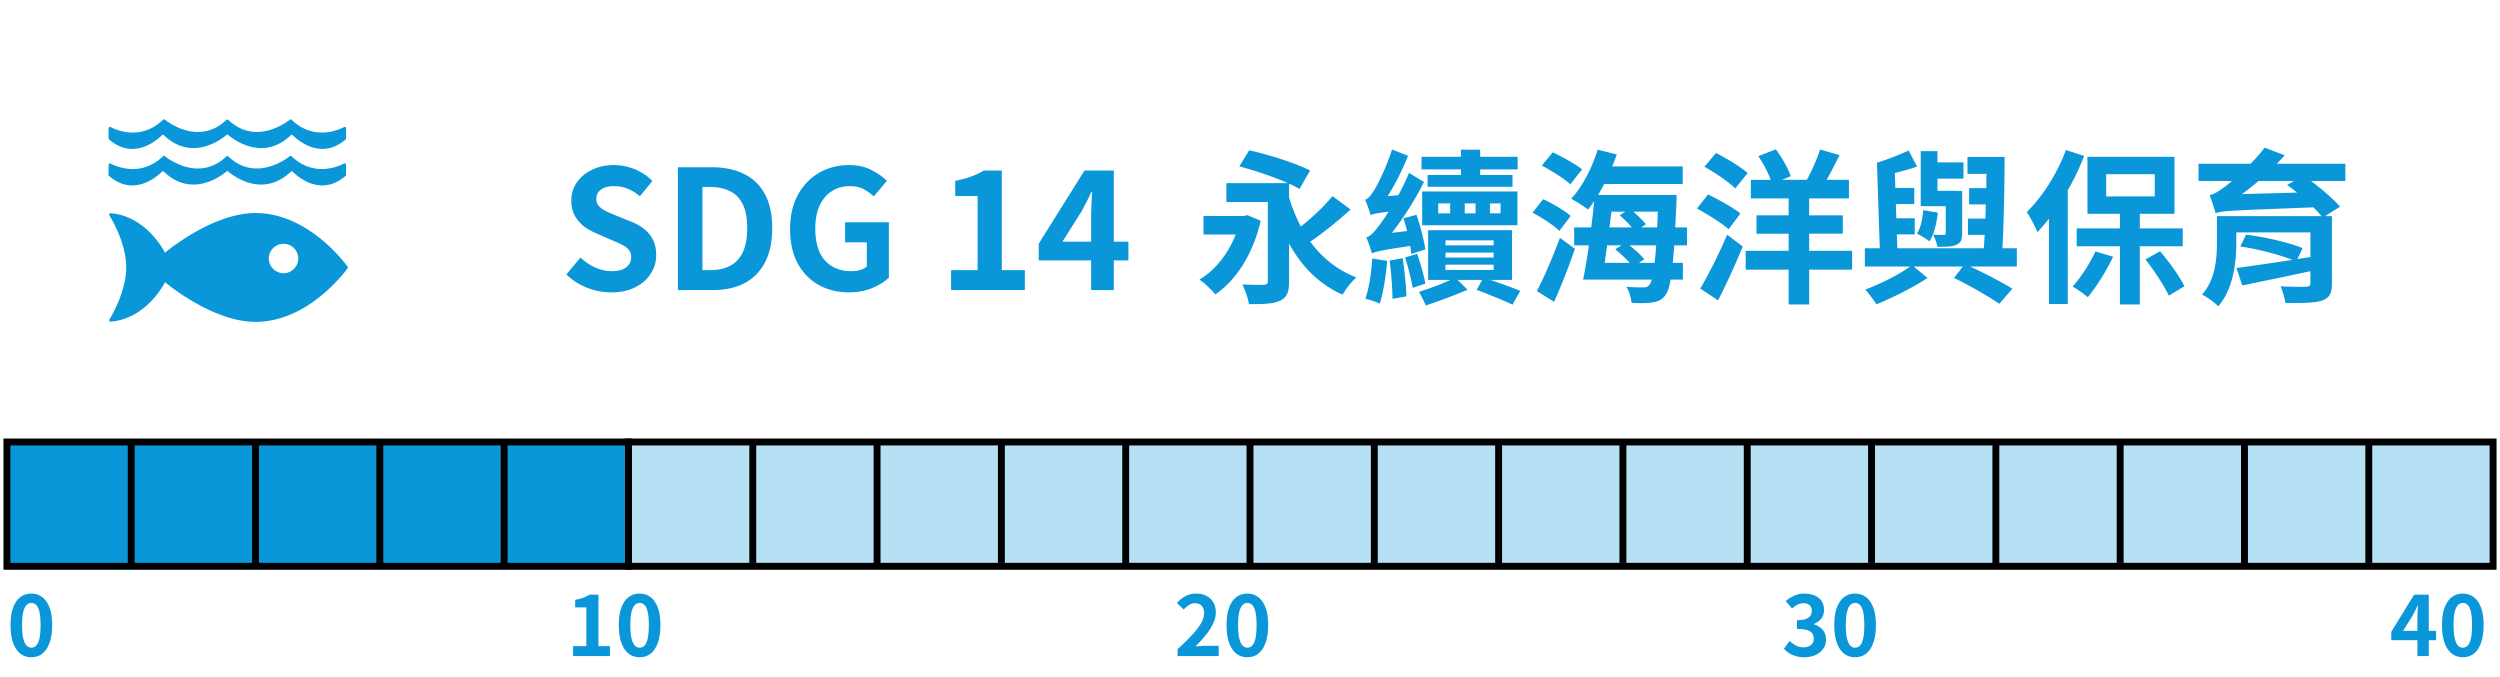 <svg xmlns="http://www.w3.org/2000/svg" width="362" height="98" fill="none"><path fill="#0A97D9" d="M50.301 38.569c-.807-1.09-6.01-7.723-13.303-7.723-6.336 0-13.109 5.746-13.109 5.746s-2.545-5.21-7.751-5.71c-.032 0-.064-.009-.1-.009h-.032c-.107.008-.21.112-.198.207a.6.6 0 0 0 .083.191c.672 1.114 2.382 4.283 2.382 7.453s-1.722 6.355-2.386 7.465l-.044.071a.208.208 0 0 0 .16.318h.055s.036-.004.056-.008c5.222-.485 7.78-5.71 7.78-5.71s6.776 5.746 13.108 5.746c7.294 0 12.496-6.633 13.303-7.719q.034-.044.056-.076a.2.2 0 0 0 .016-.08.3.3 0 0 0-.016-.079q-.022-.034-.056-.075m-9.25.982a2.13 2.13 0 0 1-2.128-2.132c0-1.177.954-2.127 2.127-2.127 1.174 0 2.132.95 2.132 2.127a2.13 2.13 0 0 1-2.132 2.132M15.974 18.378s-.028-.008-.04-.008a.21.21 0 0 0-.21.21v1.452c0 .06.024.116.06.151 3.52 3.059 6.856.191 7.627-.564a.2.2 0 0 1 .056-.06.2.2 0 0 1 .259.016s.008.008.012.008c3.977 3.794 8.149.72 9.016 0l.083-.08a.2.2 0 0 1 .08-.016c.028 0 .06.004.083.016l.088.08c.867.72 5.039 3.794 9.016 0l.008-.008a.2.2 0 0 1 .258-.016c.024.016.04.036.06.06.772.755 4.1 3.623 7.624.564a.22.22 0 0 0 .06-.15V18.58c0-.12-.092-.211-.207-.211q-.022.001-.044.008-.047.028-.107.056c-1.082.54-4.443 1.833-7.489-1.05-.028-.028-.06-.052-.088-.084a.2.2 0 0 0-.087-.02c-.02 0-.044.008-.064.008a.25.25 0 0 0-.107.084c-.91.692-5.079 3.515-8.793.051l-.056-.051a.23.23 0 0 0-.151-.064.23.23 0 0 0-.147.064l-.06.051c-3.71 3.464-7.887.64-8.793-.051a.24.24 0 0 0-.104-.084c-.02 0-.044-.008-.067-.008a.2.2 0 0 0-.088.02 1 1 0 0 1-.087.084c-3.051 2.883-6.408 1.594-7.49 1.05q-.06-.028-.107-.056M23.412 24.9a.3.3 0 0 1 .055-.06c.036-.02.072-.04.116-.04.055 0 .107.024.143.06l.008.008c3.977 3.79 8.149.72 9.016 0l.083-.08a.3.3 0 0 1 .08-.011c.032 0 .06 0 .083.012l.084.08c.867.719 5.039 3.79 9.016 0l.008-.009a.2.2 0 0 1 .14-.06c.043 0 .083.016.115.04.023.016.04.036.06.06.77.76 4.1 3.627 7.623.565a.2.2 0 0 0 .064-.148v-1.455a.205.205 0 0 0-.207-.207c-.016 0-.028.004-.044.008-.031.016-.067.036-.107.052-1.082.545-4.442 1.83-7.489-1.05-.028-.028-.06-.056-.087-.084a.17.17 0 0 0-.088-.02.13.13 0 0 0-.064.016.17.17 0 0 0-.107.08c-.907.692-5.079 3.515-8.793.052l-.056-.056a.22.22 0 0 0-.151-.06.2.2 0 0 0-.147.06l-.056.056c-3.71 3.464-7.887.64-8.793-.052a.2.2 0 0 0-.104-.08.13.13 0 0 0-.067-.016.17.17 0 0 0-.088.02q-.043.042-.091.084c-3.05 2.88-6.408 1.595-7.49 1.05l-.107-.052c-.016 0-.028-.008-.04-.008a.21.21 0 0 0-.21.207v1.456c0 .06.024.11.06.147 3.52 3.062 6.856.195 7.627-.565M88.488 42.336a9.4 9.4 0 0 1-3.48-.672 9.1 9.1 0 0 1-3-1.92l2.04-2.448a7.8 7.8 0 0 0 2.136 1.44q1.224.528 2.376.528 1.392 0 2.112-.552t.72-1.488q0-.672-.36-1.056-.336-.408-.936-.72t-1.392-.624l-2.352-1.032a8.4 8.4 0 0 1-1.728-.96q-.816-.624-1.368-1.56-.528-.936-.528-2.232 0-1.464.792-2.616t2.184-1.824q1.392-.696 3.168-.696 1.584 0 3.048.6a7.5 7.5 0 0 1 2.544 1.704l-1.8 2.208a7 7 0 0 0-1.752-1.08q-.912-.384-2.04-.384-1.152 0-1.848.504-.672.48-.672 1.368 0 .624.384 1.032t1.008.72q.624.288 1.368.6l2.328.936a7.1 7.1 0 0 1 1.872 1.08q.816.648 1.248 1.56.456.912.456 2.208 0 1.44-.792 2.664-.768 1.224-2.232 1.968-1.44.744-3.504.744M98.161 42V24.216h4.872q2.736 0 4.68.96a6.72 6.72 0 0 1 3.024 2.904q1.08 1.944 1.08 4.944t-1.056 4.992-2.976 3q-1.92.984-4.56.984zm3.552-2.88h1.08q1.68 0 2.88-.6 1.224-.624 1.872-1.968.648-1.368.648-3.528t-.648-3.456q-.648-1.32-1.872-1.896-1.2-.6-2.88-.6h-1.08zm21.212 3.216q-2.4 0-4.344-1.056-1.92-1.056-3.048-3.096t-1.128-4.992q0-2.208.648-3.912.672-1.728 1.848-2.928a7.95 7.95 0 0 1 2.712-1.824 8.7 8.7 0 0 1 3.312-.624q1.92 0 3.264.72 1.368.696 2.232 1.56l-1.896 2.256a7 7 0 0 0-1.488-1.056q-.792-.432-1.992-.432-1.488 0-2.616.744-1.128.72-1.752 2.088t-.624 3.288q0 1.944.576 3.336.6 1.368 1.776 2.112t2.904.744q.648 0 1.248-.168.6-.192.96-.504v-3.504h-3.144v-2.904h6.336V40.2q-.912.888-2.424 1.512t-3.36.624M137.718 42v-2.88h3.84V28.392h-3.24v-2.208q1.344-.264 2.304-.624a10.6 10.6 0 0 0 1.824-.864h2.616V39.12h3.336V42zm20.276 0V31.56q0-.792.048-1.872t.096-1.872h-.12a28 28 0 0 1-.672 1.392q-.36.696-.744 1.416l-2.76 4.368h9.552v2.712H150.41V35.28l6.624-10.584h4.248V42zM180.632 31.152l1.92.816c-1.152 4.968-3.648 8.688-6.576 10.656-.48-.6-1.608-1.704-2.304-2.136 2.256-1.344 4.152-3.696 5.256-6.528h-4.656v-2.688h5.856zm12.312-2.76 2.616 1.944c-1.8 1.632-4.008 3.432-5.832 4.656 1.68 2.304 3.864 4.08 6.672 5.184-.672.552-1.56 1.728-1.992 2.496-3.48-1.56-5.952-4.128-7.752-7.416v5.496c0 1.56-.312 2.328-1.344 2.808-.984.456-2.448.48-4.464.48-.12-.816-.576-2.088-.96-2.856 1.2.072 2.688.072 3.12.048s.576-.144.576-.528V29.256h-6V26.52h8.904c-2.04-.912-4.824-1.848-7.032-2.424l1.416-2.328c2.784.6 6.792 1.872 8.832 2.928l-1.536 2.664c-.408-.24-.936-.504-1.512-.768v1.992a24.6 24.6 0 0 0 1.704 4.224c1.632-1.296 3.432-2.976 4.584-4.416m18.6-3.048v-.816h-5.712v-1.824h5.712v-1.032h2.784v1.032h5.424v1.824h-5.424v.816h4.68v1.704H206.72v-1.704zm-3.288 4.104v1.44h1.728v-1.44zm9.024 1.44v-1.44h-1.536v1.44zm-5.184 0h1.56v-1.44h-1.56zm-6.168 1.728V27.72h13.8v4.896zm.456 3.504-2.016.648c-.048-.336-.096-.72-.168-1.152-4.248.624-5.04.84-5.544 1.08-.144-.48-.528-1.68-.816-2.328.576-.12 1.056-.696 1.776-1.608.288-.36.816-1.104 1.464-2.112-1.752.216-2.256.336-2.616.504-.12-.48-.528-1.632-.792-2.232.432-.12.816-.6 1.272-1.344.456-.648 1.848-3.408 2.616-5.928l2.328.912c-.792 1.968-1.848 4.104-2.952 5.832l1.536-.12a34 34 0 0 0 1.56-3.24l2.16 1.32c-1.272 2.52-2.928 5.184-4.656 7.368l2.208-.264c-.168-.648-.336-1.296-.528-1.848l1.896-.504c.552 1.632 1.104 3.744 1.272 5.016m-7.68 1.32 2.16.336c-.192 2.256-.576 4.656-1.08 6.192-.48-.264-1.512-.576-2.088-.72.552-1.512.864-3.72 1.008-5.808m2.52.288 1.872-.336c.288 1.776.504 4.008.552 5.52l-2.016.36c0-1.512-.192-3.768-.408-5.544m2.232-.456 1.752-.504c.456 1.344.984 3.12 1.176 4.296l-1.824.624c-.192-1.2-.672-3.024-1.104-4.416m5.856 1.056v.768h6.96v-.768zm0-1.752v.72h6.96v-.72zm0-1.776v.72h6.96v-.72zm9.624 5.736h-3.12a77 77 0 0 1 4.32 1.584l-1.128 1.992c-1.272-.6-3.36-1.464-5.184-2.136l.792-1.44h-3.552l1.44 1.416a80 80 0 0 1-6.048 2.28 19 19 0 0 0-.984-1.968c1.32-.432 3.168-1.08 4.536-1.728h-3.216v-7.2h12.144zm10.152-16.008-1.704 2.16c-.864-.816-2.736-1.968-4.128-2.712l1.584-1.92c1.392.648 3.288 1.704 4.248 2.472m-1.656 6.744-1.632 2.16c-.816-.816-2.544-1.92-3.888-2.64l1.536-1.944c1.344.6 3.12 1.656 3.984 2.424m-2.4 12.432-2.496-1.56c.984-1.848 2.304-4.896 3.336-7.704l2.184 1.584c-.888 2.544-1.968 5.328-3.024 7.68m12.288-5.64h2.256c.096-.72.168-1.536.24-2.544h-3.864c.792.648 1.656 1.416 2.136 2.016zm-2.52-2.544h-2.088c-.12.888-.24 1.728-.36 2.544h3.624c-.576-.648-1.392-1.392-2.088-1.968zm.552-4.872h-2.016c-.096.768-.192 1.512-.288 2.28h3.24c-.48-.576-1.152-1.224-1.752-1.752zm4.704 0h-3.552c.672.6 1.416 1.296 1.824 1.824l-.672.456h2.304c.024-.72.072-1.464.096-2.28m4.224 4.872h-1.848c-.072.96-.144 1.8-.216 2.544h1.464v2.424h-1.776c-.192 1.152-.432 1.824-.744 2.232-.528.744-1.128.96-1.92 1.08-.72.12-1.872.12-3 .048-.048-.672-.336-1.68-.744-2.328 1.056.096 1.992.096 2.472.096.408 0 .624-.072.864-.384.12-.144.24-.36.336-.744h-9.936c.288-1.368.576-3.12.84-4.968h-2.136v-2.592h2.472c.168-1.296.312-2.592.432-3.816-.288.456-.6.864-.888 1.224-.552-.408-1.776-1.2-2.448-1.56 1.608-1.704 3.024-4.464 3.84-7.104l2.76.696a31 31 0 0 1-.648 1.728h10.2v2.544H232.28c-.288.552-.552 1.08-.864 1.584h11.352s0 .84-.024 1.2c-.048 1.272-.12 2.424-.168 3.504h1.704zm8.784-10.464-1.8 2.232c-.912-.912-2.952-2.304-4.464-3.144l1.68-1.992c1.512.768 3.576 2.016 4.584 2.904m-1.056 5.856-1.704 2.28c-.96-.864-3.048-2.16-4.584-3l1.608-2.04c1.488.744 3.624 1.896 4.68 2.76m-3.24 12.576-2.568-1.704c1.128-1.896 2.688-4.968 3.888-7.8l2.256 1.704c-1.056 2.592-2.328 5.4-3.576 7.8m19.416-7.176v2.736h-6.216v5.04h-2.976v-5.04h-6.216v-2.736h6.216V33.84h-4.656v-2.664h4.656v-2.448h-5.472V26.04h2.88c-.384-1.056-1.08-2.4-1.8-3.432l2.544-.984c.864 1.176 1.8 2.784 2.16 3.888l-1.272.528h3.6c.696-1.272 1.488-3.048 1.92-4.392l2.808.816c-.6 1.224-1.248 2.496-1.872 3.576h3.24v2.688h-5.76v2.448h4.872v2.664h-4.872v2.472zm13.56-2.568v-3.888h-3.624v-7.968h2.424v1.632h3.768v2.352h-3.768v1.752h2.664v.024h.912v6.096c0 .984-.192 1.392-.84 1.704-.624.288-1.56.288-2.736.288-.096-.552-.384-1.248-.624-1.752.624.048 1.32.048 1.536.024.216 0 .288-.048.288-.264m-3.264-3.312 2.112.36c-.168 1.584-.552 3.144-1.2 4.152-.384-.312-1.32-.864-1.824-1.128.6-.888.792-2.112.912-3.384m13.56 5.52v2.64h-6.768c2.256 1.056 4.656 2.304 6.12 3.216l-1.896 2.184c-1.536-1.056-4.176-2.592-6.552-3.744l1.272-1.656h-7.128l2.016 1.656c-2.064 1.368-5.04 2.856-7.392 3.816a21 21 0 0 0-1.608-2.136c2.112-.792 4.872-2.16 6.48-3.336h-6.552v-2.64h2.16l-.408-12.384c1.512-.48 3.36-1.2 4.584-1.776l1.224 2.328c-1.008.36-2.136.648-3.216.936l.072 2.16h2.736v2.328h-2.664l.072 2.064h2.664v2.328h-2.592l.072 2.016h12.528c.048-.624.072-1.248.12-1.944h-2.424v-2.352h2.52l.072-2.064h-2.424V27.24h2.496c0-.696 0-1.368.024-2.064h-2.76v-2.448h5.376c0 4.272-.12 9.624-.312 13.224zm7.104-14.232 2.64.864a36 36 0 0 1-2.376 4.968v16.464h-2.712V31.68a35 35 0 0 1-1.68 1.944c-.264-.696-1.056-2.232-1.536-2.928 2.232-2.16 4.416-5.568 5.664-8.976m4.272 14.688 2.568.768c-.984 2.064-2.448 4.392-3.672 5.856-.504-.432-1.56-1.2-2.208-1.536 1.2-1.32 2.496-3.312 3.312-5.088m1.56-11.184v3.216h7.032v-3.216zm11.088 10.44h-6.216v8.424h-2.88v-8.424h-6.264v-2.592h6.264V30.96h-4.704v-8.256h12.6v8.256h-5.016v2.112h6.216zm-5.4 1.896 2.112-1.176c1.368 1.584 2.832 3.648 3.528 5.064l-2.256 1.368c-.648-1.416-2.112-3.624-3.384-5.256m13.968-9.456 7.992-.216c-.504-.384-.984-.768-1.44-1.104l.984-.576h-5.136a39 39 0 0 1-2.4 1.896m14.976-4.392v2.496h-4.968c1.56 1.176 3.264 2.64 4.2 3.72l-2.184 1.368h1.008v9.744c0 1.536-.408 2.16-1.56 2.52-1.128.336-2.88.312-5.184.312-.096-.744-.384-1.704-.696-2.424 1.32.096 3.288.096 3.696.072.48-.024.624-.144.624-.528v-1.728c-3.528.768-7.056 1.488-9.864 2.064l-.84-2.52a428 428 0 0 0 8.088-1.176c-1.896-.768-5.064-1.584-7.536-1.944l.84-1.704c2.688.312 6.264 1.152 8.184 1.944l-.744 1.584 1.872-.288v-3.576h-10.728v1.488c0 2.808-.432 6.72-2.616 9.216-.48-.504-1.704-1.416-2.352-1.68 1.968-2.208 2.16-5.304 2.16-7.584v-3.792h15.144a18 18 0 0 0-1.176-1.272c-11.712.456-13.128.48-14.16.84a33 33 0 0 0-.864-2.616c.672-.12 1.248-.528 2.16-1.176.264-.168.624-.48 1.08-.864h-4.848v-2.496h7.536c.72-.744 1.44-1.512 2.04-2.328l2.904 1.104q-.54.612-1.152 1.224z"/><path fill="#0A97D9" stroke="#000" d="M1 64h18v18H1zM19 64h18v18H19zM37 64h18v18H37zM55 64h18v18H55zM73 64h18v18H73z"/><path fill="#0A97D9" fill-opacity=".3" stroke="#000" d="M91 64h18v18H91zM109 64h18v18h-18zM127 64h18v18h-18zM145 64h18v18h-18zM163 64h18v18h-18zM181 64h18v18h-18zM199 64h18v18h-18zM217 64h18v18h-18zM235 64h18v18h-18zM253 64h18v18h-18zM271 64h18v18h-18zM289 64h18v18h-18zM307 64h18v18h-18zM325 64h18v18h-18zM343 64h18v18h-18z"/><path fill="#0A97D9" d="M4.54 95.168q-.9 0-1.584-.516-.672-.528-1.056-1.56-.372-1.044-.372-2.58 0-1.524.372-2.532.384-1.02 1.056-1.524a2.6 2.6 0 0 1 1.584-.504q.912 0 1.584.516.672.504 1.044 1.512.384 1.008.384 2.532 0 1.536-.384 2.58-.372 1.032-1.044 1.56-.672.516-1.584.516m0-1.38q.396 0 .696-.3t.468-1.008q.168-.72.168-1.968 0-1.236-.168-1.932-.168-.708-.468-.984a.97.97 0 0 0-.696-.288q-.372 0-.684.288-.3.276-.48.984-.18.696-.18 1.932 0 1.248.18 1.968.18.708.48 1.008.312.3.684.3M82.984 95v-1.44h1.92v-5.604h-1.62v-1.104a7.5 7.5 0 0 0 1.152-.288q.492-.18.912-.456h1.308v7.452h1.668V95zm9.634.168q-.9 0-1.584-.516-.672-.528-1.056-1.56-.372-1.044-.372-2.58 0-1.524.372-2.532.384-1.02 1.056-1.524a2.6 2.6 0 0 1 1.584-.504q.912 0 1.584.516.672.504 1.044 1.512.384 1.008.384 2.532 0 1.536-.384 2.58-.372 1.032-1.044 1.56-.672.516-1.584.516m0-1.38q.396 0 .696-.3t.468-1.008q.168-.72.168-1.968 0-1.236-.168-1.932-.168-.708-.468-.984a.97.97 0 0 0-.696-.288q-.372 0-.684.288-.3.276-.48.984-.18.696-.18 1.932 0 1.248.18 1.968.18.708.48 1.008.312.3.684.3M170.516 95v-1.02a30 30 0 0 0 2.064-2.004q.864-.924 1.32-1.716.456-.804.456-1.488 0-.432-.156-.756a1.1 1.1 0 0 0-.456-.492q-.288-.18-.72-.18-.48 0-.888.276a4 4 0 0 0-.732.636l-.984-.948q.624-.672 1.272-1.008.66-.348 1.56-.348.84 0 1.464.348.636.336.984.948t.348 1.44q0 .804-.408 1.644a8.4 8.4 0 0 1-1.068 1.656 20 20 0 0 1-1.488 1.632q.348-.048.744-.072.408-.036.72-.036h1.92V95zm10.102.168q-.9 0-1.584-.516-.672-.528-1.056-1.56-.372-1.044-.372-2.58 0-1.524.372-2.532.384-1.02 1.056-1.524a2.6 2.6 0 0 1 1.584-.504q.912 0 1.584.516.672.504 1.044 1.512.384 1.008.384 2.532 0 1.536-.384 2.58-.372 1.032-1.044 1.56-.672.516-1.584.516m0-1.38q.396 0 .696-.3t.468-1.008q.168-.72.168-1.968 0-1.236-.168-1.932-.168-.708-.468-.984a.97.97 0 0 0-.696-.288q-.372 0-.684.288-.3.276-.48.984-.18.696-.18 1.932 0 1.248.18 1.968.18.708.48 1.008.312.3.684.3M261.276 95.168q-.696 0-1.248-.168a3.7 3.7 0 0 1-.984-.432 4 4 0 0 1-.732-.636l.828-1.116q.408.372.888.648.492.264 1.092.264a2 2 0 0 0 .792-.144 1.12 1.12 0 0 0 .72-1.092q0-.444-.216-.756-.204-.324-.732-.492t-1.488-.168v-1.272q.816 0 1.284-.168.468-.18.66-.48.204-.312.204-.708 0-.516-.312-.804-.312-.3-.876-.3-.468 0-.876.216a3.7 3.7 0 0 0-.792.564l-.912-1.092a5.3 5.3 0 0 1 1.236-.78q.648-.3 1.428-.3.852 0 1.5.276.66.276 1.02.804t.36 1.284q0 .72-.384 1.236t-1.092.792v.06q.492.132.888.432.408.288.636.732.24.444.24 1.032 0 .804-.432 1.38-.42.576-1.14.888-.708.3-1.56.3m7.342 0q-.9 0-1.584-.516-.672-.528-1.056-1.56-.372-1.044-.372-2.58 0-1.524.372-2.532.384-1.02 1.056-1.524a2.6 2.6 0 0 1 1.584-.504q.912 0 1.584.516.672.504 1.044 1.512.384 1.008.384 2.532 0 1.536-.384 2.58-.372 1.032-1.044 1.56-.672.516-1.584.516m0-1.38q.396 0 .696-.3t.468-1.008q.168-.72.168-1.968 0-1.236-.168-1.932-.168-.708-.468-.984a.97.97 0 0 0-.696-.288q-.372 0-.684.288-.3.276-.48.984-.18.696-.18 1.932 0 1.248.18 1.968.18.708.48 1.008.312.3.684.3M350.044 95v-5.46q0-.384.024-.912.024-.54.048-.936h-.06q-.156.36-.336.72t-.372.732l-1.38 2.208h4.776v1.344h-6.492v-1.2l3.312-5.388h2.124V95zm6.574.168q-.9 0-1.584-.516-.672-.528-1.056-1.56-.372-1.044-.372-2.58 0-1.524.372-2.532.384-1.02 1.056-1.524a2.6 2.6 0 0 1 1.584-.504q.912 0 1.584.516.672.504 1.044 1.512.384 1.008.384 2.532 0 1.536-.384 2.58-.372 1.032-1.044 1.56-.672.516-1.584.516m0-1.38q.396 0 .696-.3t.468-1.008q.168-.72.168-1.968 0-1.236-.168-1.932-.168-.708-.468-.984a.97.97 0 0 0-.696-.288q-.372 0-.684.288-.3.276-.48.984-.18.696-.18 1.932 0 1.248.18 1.968.18.708.48 1.008.312.3.684.3"/></svg>